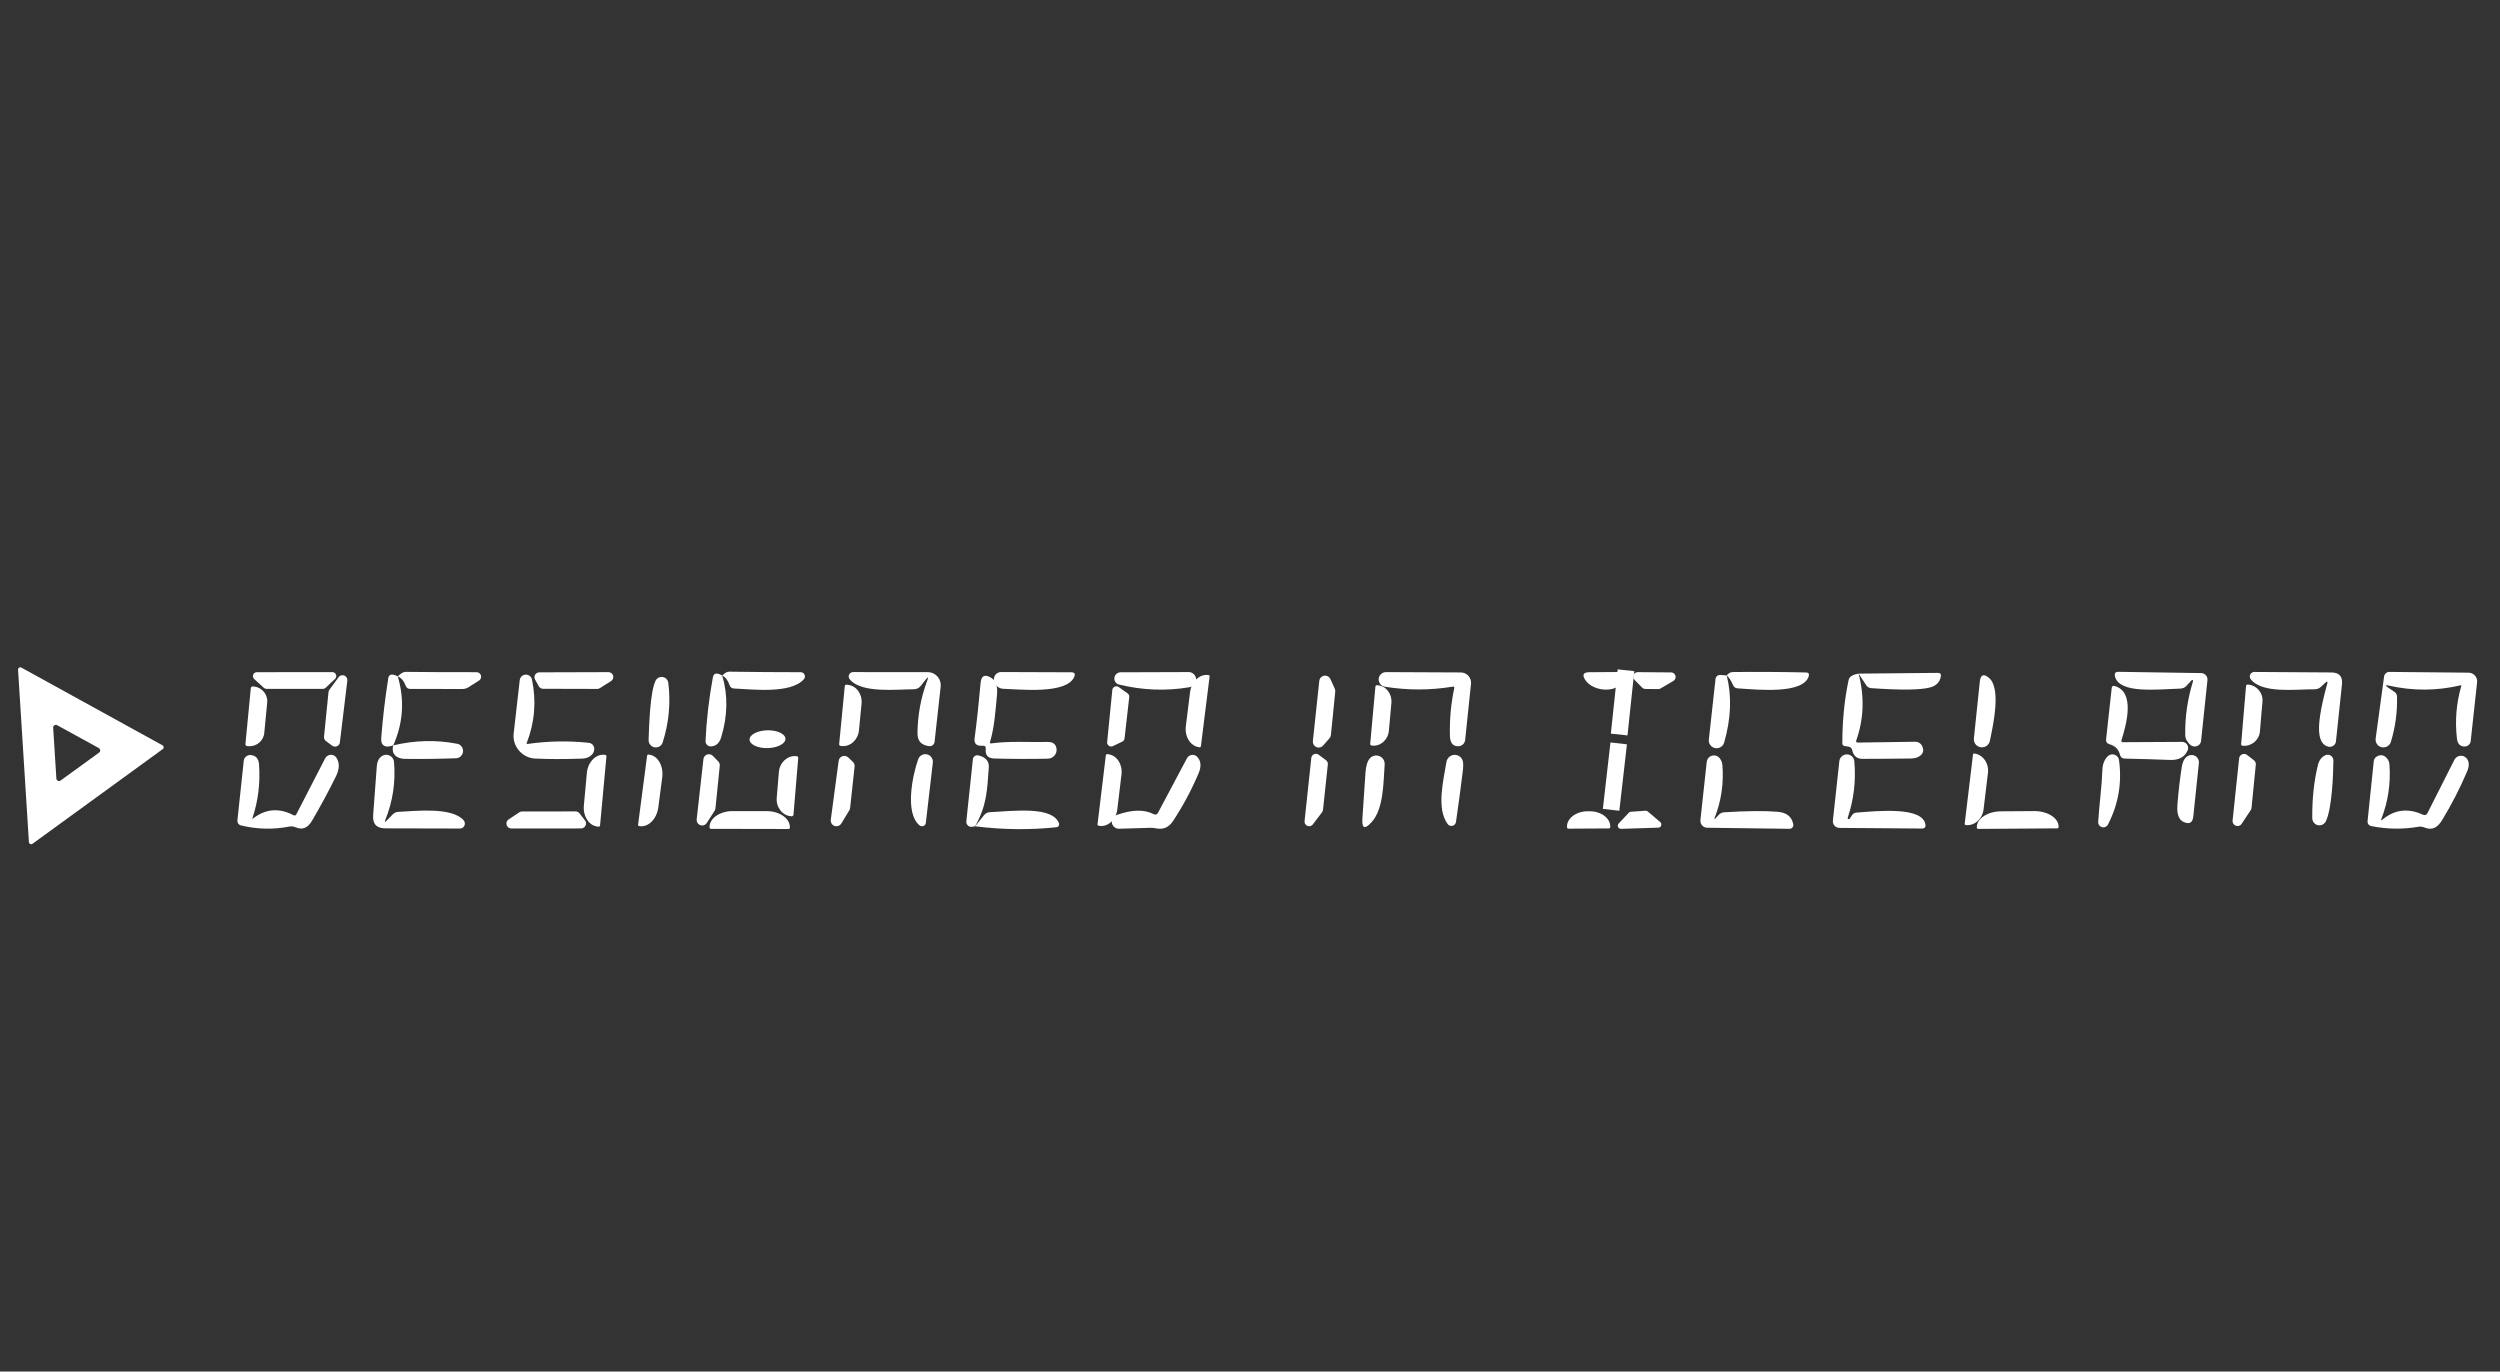 <?xml version="1.0" encoding="UTF-8" standalone="no"?>
<!DOCTYPE svg PUBLIC "-//W3C//DTD SVG 1.1//EN" "http://www.w3.org/Graphics/SVG/1.1/DTD/svg11.dtd">
<svg width="100%" height="100%" viewBox="0 0 144 79" version="1.1" xmlns="http://www.w3.org/2000/svg" xmlns:xlink="http://www.w3.org/1999/xlink" xml:space="preserve" xmlns:serif="http://www.serif.com/" style="fill-rule:evenodd;clip-rule:evenodd;stroke-linejoin:round;stroke-miterlimit:2;">
    <rect x="0" y="0" width="144" height="79" fill="#333333" stroke="none"/>
    <g transform="matrix(0.866,0.5,-0.5,0.866,20.328,-32.18)">
        <g transform="matrix(0.392,0,0,0.392,-301.654,-351.687)">
            <path d="M1129.12,900.62C1126.51,903.08 1123.47,904.847 1120.02,905.92C1119.51,906.073 1119.52,906.173 1120.06,906.22L1121.24,906.31C1121.51,906.337 1121.72,906.467 1121.87,906.7C1123.07,908.673 1123.92,910.76 1124.43,912.96C1124.44,913.035 1124.45,913.111 1124.45,913.187C1124.45,913.818 1123.93,914.337 1123.3,914.337C1122.85,914.337 1122.43,914.067 1122.25,913.65L1118.75,905.1C1118.61,904.741 1118.75,904.329 1119.08,904.14L1129.23,898.41C1129.25,898.399 1129.27,898.389 1129.29,898.38C1129.9,898.068 1130.67,898.323 1130.98,898.945C1130.99,898.963 1131,898.981 1131.01,899L1134.52,906.96C1134.57,907.075 1134.6,907.198 1134.6,907.324C1134.6,907.696 1134.37,908.033 1134.02,908.17C1133.49,908.39 1133.02,908.23 1132.61,907.69C1131.02,905.557 1129.91,903.213 1129.28,900.66C1129.25,900.553 1129.2,900.54 1129.12,900.62Z" style="fill:white;fill-rule:nonzero;"/>
        </g>
        <g transform="matrix(0.392,0,0,0.392,-301.654,-351.687)">
            <path d="M1111.73,910.23L1111.47,911.07C1111.36,911.417 1111.15,911.677 1110.83,911.85C1108.65,913.07 1104.54,916.3 1101.98,915.25C1101.73,915.149 1101.57,914.907 1101.57,914.638C1101.57,914.398 1101.7,914.176 1101.91,914.06L1111.74,908.47C1112.75,907.89 1113.5,908.133 1113.97,909.2L1117.39,916.89C1117.4,916.905 1117.4,916.92 1117.41,916.935C1117.59,917.395 1117.36,917.923 1116.89,918.105C1116.88,918.11 1116.86,918.115 1116.85,918.12C1116.17,918.347 1115.52,918.097 1114.89,917.37C1113.95,916.283 1113.01,913.907 1112.06,910.24C1111.96,909.847 1111.85,909.843 1111.73,910.23Z" style="fill:white;fill-rule:nonzero;"/>
        </g>
        <g transform="matrix(0.392,0,0,0.392,-301.654,-351.687)">
            <path d="M1129.06,923.44C1129.86,921.267 1131.45,920.067 1133.84,919.84C1134.17,919.807 1134.33,919.623 1134.31,919.29L1133.82,910.54L1133.82,910.477C1133.82,909.884 1134.31,909.397 1134.9,909.397C1135,909.397 1135.1,909.411 1135.2,909.44C1135.82,909.62 1136.19,910.183 1136.3,911.13C1136.62,913.777 1136.75,916.43 1136.69,919.09C1136.66,920.37 1136.25,921.19 1134.97,921.36C1134.66,921.4 1134.39,921.517 1134.16,921.71C1132.37,923.197 1130.37,924.317 1128.16,925.07C1127.74,925.21 1127.44,925.077 1127.25,924.67L1123.66,916.64C1123.54,916.37 1123.56,916.06 1123.71,915.81C1124.06,915.23 1124.57,915.077 1125.24,915.35C1125.51,915.463 1125.74,915.67 1125.94,915.97C1127.47,918.243 1128.45,920.727 1128.87,923.42C1128.91,923.66 1128.97,923.667 1129.06,923.44Z" style="fill:white;fill-rule:nonzero;"/>
        </g>
        <g transform="matrix(0.392,0,0,0.392,-301.654,-351.687)">
            <path d="M1101.88,916.45C1101.83,916.343 1101.87,916.213 1101.98,916.16L1102.06,916.12L1102.06,916.119C1103.2,915.584 1104.58,916.088 1105.12,917.234L1105.12,917.24L1106.99,921.22C1107.53,922.366 1107.03,923.746 1105.9,924.28L1105.82,924.32C1105.71,924.37 1105.58,924.326 1105.53,924.22L1101.88,916.45Z" style="fill:white;fill-rule:nonzero;"/>
        </g>
        <g transform="matrix(0.392,0,0,0.392,-301.654,-351.687)">
            <path d="M1094.53,919.76L1094.29,920.81C1094.21,921.163 1094.02,921.433 1093.71,921.62C1090.66,923.52 1086.34,926.75 1084.51,924.88C1084.17,924.533 1084.21,924.243 1084.64,924.01L1095.23,918.11C1095.24,918.104 1095.25,918.098 1095.26,918.093C1095.72,917.86 1096.29,918.044 1096.52,918.499C1096.53,918.513 1096.53,918.526 1096.54,918.54L1100.2,926.76C1100.24,926.848 1100.26,926.941 1100.27,927.037C1100.32,927.545 1099.92,928.005 1099.39,928.057C1099.28,928.066 1099.18,928.061 1099.08,928.04C1098.89,928 1098.64,927.9 1098.33,927.74C1098.1,927.613 1097.91,927.427 1097.76,927.18C1096.4,924.933 1095.41,922.46 1094.79,919.76C1094.79,919.689 1094.73,919.63 1094.66,919.63C1094.59,919.63 1094.53,919.689 1094.53,919.76Z" style="fill:white;fill-rule:nonzero;"/>
        </g>
        <g transform="matrix(0.392,0,0,0.392,-301.654,-351.687)">
            <path d="M1118.48,919.53C1119.52,921.37 1121.83,925.76 1121.98,927.8L1121.98,927.893C1121.98,928.469 1121.51,928.943 1120.93,928.943C1120.56,928.943 1120.21,928.739 1120.02,928.41C1118.57,925.943 1117.5,923.54 1116.83,921.2C1116.64,920.54 1116.71,919.96 1117.05,919.46C1117.21,919.231 1117.47,919.094 1117.74,919.094C1118.05,919.094 1118.33,919.261 1118.48,919.53Z" style="fill:white;fill-rule:nonzero;"/>
        </g>
        <g transform="matrix(0.392,0,0,0.392,-301.654,-351.687)">
            <path d="M1110.06,934.58L1106.32,926.17C1106.28,926.079 1106.26,925.982 1106.26,925.883C1106.26,925.483 1106.59,925.153 1106.99,925.153C1107.02,925.153 1107.06,925.156 1107.09,925.16L1108.34,925.33C1108.59,925.364 1108.81,925.527 1108.91,925.76L1111.54,931.57C1111.59,931.677 1111.61,931.794 1111.6,931.91L1111.45,934.33C1111.42,934.708 1111.1,935.003 1110.72,935.003C1110.44,935.003 1110.18,934.837 1110.06,934.58Z" style="fill:white;fill-rule:nonzero;"/>
        </g>
        <g transform="matrix(0.392,0,0,0.392,-301.654,-351.687)">
            <path d="M1090.34,932.66L1097.85,928.27C1097.99,928.191 1098.14,928.15 1098.3,928.15C1098.74,928.15 1099.12,928.486 1099.18,928.93C1099.31,930.003 1098.8,930.847 1097.63,931.46C1095.68,932.487 1093.73,933.537 1091.78,934.61C1091.45,934.79 1091.16,934.743 1090.89,934.47C1090.32,933.877 1089.62,933.687 1088.81,933.9C1088.42,934 1088.14,933.867 1087.98,933.5L1084.94,926.59C1084.83,926.337 1084.9,926.177 1085.17,926.11C1088.25,925.35 1089.48,930.13 1090.02,932.52C1090.07,932.713 1090.17,932.76 1090.34,932.66Z" style="fill:white;fill-rule:nonzero;"/>
        </g>
        <g transform="matrix(0.392,0,0,0.392,-301.654,-351.687)">
            <path d="M1101.55,929.74L1104.76,936.94C1105.13,937.787 1104.86,938.257 1103.94,938.35C1103.16,938.423 1102.48,937.86 1101.9,936.66C1101.08,934.96 1100.33,933.23 1099.65,931.47C1099.32,930.61 1099.35,929.947 1099.74,929.48C1099.94,929.238 1100.25,929.099 1100.56,929.099C1100.99,929.099 1101.38,929.351 1101.55,929.74Z" style="fill:white;fill-rule:nonzero;"/>
        </g>
        <g transform="matrix(0.392,0,0,0.392,-301.654,-351.687)">
            <path d="M1068.61,934.32C1070.94,934.76 1072.61,940.13 1073.32,942.27C1073.36,942.39 1073.38,942.515 1073.38,942.641C1073.38,943.294 1072.84,943.831 1072.19,943.831C1071.72,943.831 1071.29,943.551 1071.1,943.12L1067.69,935.48C1067.26,934.507 1067.56,934.12 1068.61,934.32Z" style="fill:white;fill-rule:nonzero;"/>
        </g>
        <g transform="matrix(0.392,0,0,0.392,-301.654,-351.687)">
            <path d="M1089.76,937.67C1089.38,936.95 1089.27,936.26 1089.44,935.6C1089.55,935.16 1089.94,934.848 1090.39,934.848C1090.7,934.848 1090.99,934.989 1091.17,935.23C1093.23,937.897 1094.34,940.9 1094.49,944.24L1094.49,944.272C1094.49,944.689 1094.15,945.032 1093.73,945.032C1093.44,945.032 1093.18,944.868 1093.05,944.61C1091.9,942.29 1090.95,939.92 1089.76,937.67Z" style="fill:white;fill-rule:nonzero;"/>
        </g>
        <g transform="matrix(0.392,0,0,0.392,-301.654,-351.687)">
            <path d="M1051.67,943.35L1061.69,937.44C1062.01,937.253 1062.23,937.333 1062.35,937.68C1062.63,938.473 1062.44,939.197 1061.79,939.85C1060.78,940.87 1058.3,942.343 1054.35,944.27C1054.06,944.41 1053.77,944.407 1053.48,944.26L1051.67,943.35Z" style="fill:white;fill-rule:nonzero;"/>
        </g>
        <g transform="matrix(0.392,0,0,0.392,-301.654,-351.687)">
            <path d="M1051.67,943.35C1054.14,945.857 1055.67,948.743 1056.28,952.01C1056.33,952.237 1056.45,952.293 1056.64,952.18L1063.88,947.86C1064.26,947.634 1064.74,947.654 1065.1,947.91C1065.71,948.35 1065.81,948.903 1065.38,949.57C1065.21,949.843 1064.91,950.107 1064.48,950.36C1062.47,951.553 1060.46,952.737 1058.43,953.91C1057.73,954.323 1057.08,954.207 1056.48,953.56C1056.27,953.333 1056.02,953.277 1055.73,953.39L1055.19,953.6C1055.02,953.663 1054.82,953.591 1054.73,953.43C1053.04,950.497 1051.75,947.64 1050.86,944.86C1050.72,944.413 1050.99,943.91 1051.67,943.35Z" style="fill:white;fill-rule:nonzero;"/>
        </g>
        <g transform="matrix(0.392,0,0,0.392,-301.654,-351.687)">
            <path d="M1072.16,945.21C1072.15,945.194 1072.15,945.177 1072.15,945.16C1072.15,945.108 1072.18,945.06 1072.23,945.04L1072.26,945.02L1072.26,945.018C1073.44,944.515 1074.87,945.175 1075.43,946.481L1075.43,946.49L1077.55,951.45L1077.55,951.452C1078.11,952.757 1077.61,954.246 1076.43,954.75L1076.39,954.76C1076.33,954.789 1076.25,954.762 1076.22,954.7L1072.16,945.21Z" style="fill:white;fill-rule:nonzero;"/>
        </g>
        <g transform="matrix(0.392,0,0,0.392,-301.654,-351.687)">
            <path d="M1035.02,953.27C1035.05,953.097 1035.1,952.927 1035.19,952.76C1035.26,952.62 1035.38,952.497 1035.55,952.39C1038.58,950.59 1041.7,948.817 1044.89,947.07C1045.22,946.883 1045.43,946.98 1045.52,947.36C1046.12,950.03 1040.25,952.7 1037.36,954.11C1037.07,954.257 1036.79,954.23 1036.53,954.03C1036,953.623 1035.49,953.37 1035.02,953.27Z" style="fill:white;fill-rule:nonzero;"/>
        </g>
        <g transform="matrix(0.392,0,0,0.392,-301.654,-351.687)">
            <path d="M1078.29,954.33C1078.26,954.347 1078.23,954.356 1078.19,954.356C1078.13,954.356 1078.06,954.319 1078.03,954.26L1077.99,954.19C1077.36,953.107 1078.22,951.401 1079.91,950.41L1084.12,947.94C1085.81,946.954 1087.71,947.03 1088.35,948.11L1088.4,948.18C1088.42,948.209 1088.43,948.242 1088.43,948.275C1088.43,948.343 1088.39,948.406 1088.33,948.44L1078.29,954.33Z" style="fill:white;fill-rule:nonzero;"/>
        </g>
        <g transform="matrix(0.392,0,0,0.392,-301.654,-351.687)">
            <path d="M1035.02,953.27C1037.23,955.557 1038.76,958.473 1039.63,962.02C1039.65,962.106 1039.66,962.193 1039.66,962.281C1039.66,962.912 1039.14,963.431 1038.51,963.431C1038.06,963.431 1037.64,963.163 1037.46,962.75L1033.86,954.55C1033.71,954.222 1033.85,953.835 1034.17,953.68L1035.02,953.27Z" style="fill:white;fill-rule:nonzero;"/>
        </g>
        <g transform="matrix(0.392,0,0,0.392,-301.654,-351.687)">
            <path d="M1061.19,962.49L1061.24,961.8C1061.27,961.553 1061.38,961.357 1061.59,961.21C1064.48,959.21 1069.51,955.66 1071.22,957.59C1071.52,957.93 1071.47,958.21 1071.08,958.43L1060.55,964.4C1060.41,964.481 1060.24,964.524 1060.08,964.524C1059.7,964.524 1059.35,964.298 1059.2,963.95L1055.65,955.9C1055.55,955.667 1055.53,955.405 1055.6,955.158C1055.76,954.571 1056.37,954.22 1056.95,954.38C1057.2,954.448 1057.41,954.6 1057.56,954.81C1059.2,957.13 1060.31,959.697 1060.88,962.51C1060.9,962.576 1060.96,962.622 1061.03,962.622C1061.11,962.622 1061.18,962.566 1061.19,962.49Z" style="fill:white;fill-rule:nonzero;"/>
        </g>
        <g transform="matrix(0.392,0,0,0.392,-301.654,-351.687)">
            <path d="M1023.47,959.38L1027.73,956.97C1027.83,956.916 1027.94,956.887 1028.05,956.887C1028.42,956.887 1028.72,957.189 1028.72,957.557C1028.72,957.67 1028.69,957.781 1028.64,957.88L1027.56,959.79C1027.5,959.894 1027.41,959.981 1027.31,960.04L1025.66,960.97C1025.51,961.057 1025.32,961.079 1025.15,961.03L1023.62,960.61C1023.33,960.53 1023.13,960.265 1023.13,959.964C1023.13,959.722 1023.26,959.498 1023.47,959.38Z" style="fill:white;fill-rule:nonzero;"/>
        </g>
        <g transform="matrix(0.392,0,0,0.392,-301.654,-351.687)">
            <path d="M1017.28,962.97L1021.5,960.49C1021.84,960.29 1022.07,960.38 1022.19,960.76C1023.01,963.48 1019.25,965.26 1017.31,964.22C1016.56,963.82 1016.55,963.403 1017.28,962.97Z" style="fill:white;fill-rule:nonzero;"/>
        </g>
        <g transform="matrix(0.358,-0.159,0.159,0.358,99.656,26.339)">
            <rect x="-1.23" y="-4.75" width="2.46" height="9.5" style="fill:white;"/>
        </g>
        <g transform="matrix(0.392,0,0,0.392,-301.654,-351.687)">
            <path d="M1044.11,972.22L1044.26,971.57C1044.33,971.283 1044.48,971.057 1044.73,970.89C1047.56,969.01 1049.83,967.67 1051.54,966.87C1052.74,966.31 1053.71,966.47 1054.45,967.35C1054.46,967.363 1054.47,967.376 1054.48,967.389C1054.65,967.634 1054.58,967.975 1054.33,968.145C1054.32,968.154 1054.3,968.162 1054.29,968.17L1043.72,974.09C1043.71,974.098 1043.69,974.106 1043.68,974.113C1043.18,974.359 1042.57,974.15 1042.32,973.648C1042.31,973.636 1042.31,973.623 1042.3,973.61L1038.83,965.74C1038.77,965.605 1038.74,965.459 1038.74,965.311C1038.74,964.724 1039.22,964.241 1039.81,964.241C1039.88,964.241 1039.94,964.247 1040.01,964.26C1040.36,964.33 1040.79,964.61 1041.02,964.94C1042.55,967.14 1043.53,969.563 1043.94,972.21C1043.99,972.53 1044.04,972.533 1044.11,972.22Z" style="fill:white;fill-rule:nonzero;"/>
        </g>
        <g transform="matrix(0.359,-0.156,0.156,0.359,101.41,30.262)">
            <rect x="-1.22" y="-4.92" width="2.44" height="9.84" style="fill:white;"/>
        </g>
        <g transform="matrix(0.392,0,0,0.392,-301.654,-351.687)">
            <path d="M1000.99,974.82C998.37,976.967 995.483,978.637 992.33,979.83C992.211,979.873 992.086,979.895 991.96,979.895C991.367,979.895 990.88,979.408 990.88,978.815C990.88,978.43 991.086,978.073 991.42,977.88L1000.96,972.43C1001.19,972.299 1001.45,972.231 1001.71,972.231C1002.31,972.231 1002.86,972.584 1003.1,973.13L1006.48,980.71C1006.69,981.167 1006.52,981.712 1006.1,981.98C1005.41,982.42 1004.79,982.193 1004.24,981.3C1003,979.28 1002.01,977.147 1001.28,974.9C1001.23,974.733 1001.13,974.707 1000.99,974.82Z" style="fill:white;fill-rule:nonzero;"/>
        </g>
        <g transform="matrix(0.392,0,0,0.392,-301.654,-351.687)">
            <path d="M1037.51,977.66L1032.84,980.56C1032.77,980.604 1032.68,980.628 1032.6,980.628C1032.35,980.628 1032.14,980.42 1032.14,980.168C1032.14,980.135 1032.14,980.102 1032.15,980.07L1032.65,977.94C1032.67,977.826 1032.74,977.726 1032.84,977.66L1034.63,976.45C1034.73,976.383 1034.85,976.358 1034.97,976.38L1037.35,976.82C1037.57,976.861 1037.72,977.052 1037.72,977.272C1037.72,977.429 1037.64,977.576 1037.51,977.66Z" style="fill:white;fill-rule:nonzero;"/>
        </g>
        <g transform="matrix(0.392,0,0,0.392,-301.654,-351.687)">
            <path d="M991.14,980.51C991.125,980.478 991.117,980.444 991.117,980.409C991.117,980.319 991.169,980.238 991.25,980.2L991.37,980.15C992.463,979.645 993.816,980.209 994.37,981.4L996.09,985.12C996.091,985.122 996.092,985.125 996.093,985.127C996.646,986.322 996.198,987.722 995.103,988.229C995.102,988.229 995.101,988.23 995.1,988.23L994.98,988.28C994.867,988.33 994.734,988.281 994.68,988.17L991.14,980.51Z" style="fill:white;fill-rule:nonzero;"/>
        </g>
        <g transform="matrix(0.392,0,0,0.392,-301.654,-351.687)">
            <path d="M1026.12,984.41C1026.09,984.427 1026.06,984.436 1026.03,984.436C1025.96,984.436 1025.89,984.399 1025.86,984.34L1025.8,984.24C1025.18,983.178 1025.86,981.617 1027.29,980.78L1027.55,980.63C1028.98,979.795 1030.67,979.975 1031.29,981.03L1031.35,981.13C1031.37,981.159 1031.38,981.192 1031.38,981.225C1031.38,981.293 1031.34,981.356 1031.28,981.39L1026.12,984.41Z" style="fill:white;fill-rule:nonzero;"/>
        </g>
        <g transform="matrix(0.392,0,0,0.392,-301.654,-351.687)">
            <path d="M986.4,984.1L989.03,989.93C989.104,990.093 989.125,990.275 989.09,990.45L988.81,991.85C988.73,992.251 988.375,992.542 987.967,992.542C987.627,992.542 987.317,992.341 987.18,992.03L983.57,983.89C983.524,983.782 983.5,983.667 983.5,983.55C983.5,983.078 983.888,982.69 984.36,982.69C984.539,982.69 984.714,982.746 984.86,982.85L986.12,983.76C986.241,983.847 986.338,983.964 986.4,984.1Z" style="fill:white;fill-rule:nonzero;"/>
        </g>
        <g transform="matrix(0.392,0,0,0.392,-301.654,-351.687)">
            <path d="M1008.48,984.87C1009.39,987.003 1010.34,989.313 1011.33,991.8C1011.36,991.883 1011.38,991.972 1011.38,992.061C1011.38,992.434 1011.08,992.741 1010.7,992.741C1010.61,992.741 1010.51,992.72 1010.42,992.68C1007.81,991.53 1006.67,987.39 1005.71,984.87C1005.65,984.728 1005.63,984.578 1005.63,984.426C1005.63,983.751 1006.18,983.196 1006.86,983.196C1007.17,983.196 1007.47,983.315 1007.7,983.53C1007.94,983.757 1008.2,984.203 1008.48,984.87Z" style="fill:white;fill-rule:nonzero;"/>
        </g>
        <g transform="matrix(0.392,0,0,0.392,-301.654,-351.687)">
            <path d="M996.19,992.17C995.757,991.29 995.593,990.58 995.7,990.04C995.739,989.854 995.82,989.678 995.936,989.527C996.356,988.985 997.144,988.88 997.682,989.296C997.834,989.414 997.957,989.566 998.04,989.74C999.17,992.09 1001.19,995.44 1000.61,998.05C1000.29,999.503 999.807,999.56 999.16,998.22C998.14,996.127 997.15,994.11 996.19,992.17Z" style="fill:white;fill-rule:nonzero;"/>
        </g>
        <g transform="matrix(0.392,0,0,0.392,-301.654,-351.687)">
            <path d="M973.31,1000.91C973.321,1000.93 973.327,1000.96 973.327,1000.99C973.327,1001.06 973.285,1001.12 973.22,1001.15L973.16,1001.17L973.157,1001.17C971.986,1001.67 970.525,1000.9 969.92,999.47L967.96,994.83C967.357,993.4 967.824,991.817 968.996,991.321C968.998,991.321 968.999,991.32 969,991.32L969.05,991.29C969.073,991.28 969.097,991.275 969.122,991.275C969.196,991.275 969.263,991.321 969.29,991.39L973.31,1000.91Z" style="fill:white;fill-rule:nonzero;"/>
        </g>
        <g transform="matrix(0.392,0,0,0.392,-301.654,-351.687)">
            <path d="M958.36,999.08C958.165,999.137 957.957,999.127 957.77,999.051C957.307,998.865 957.081,998.327 957.269,997.858C957.344,997.671 957.478,997.514 957.65,997.41L966.21,992.43C966.398,992.299 966.621,992.229 966.85,992.229C967.465,992.229 967.971,992.735 967.971,993.35C967.971,993.717 967.791,994.061 967.49,994.27C964.803,996.483 961.76,998.087 958.36,999.08Z" style="fill:white;fill-rule:nonzero;"/>
        </g>
        <g transform="matrix(0.392,0,0,0.392,-301.654,-351.687)">
            <path d="M992,1002.82L988.22,994.29C988.182,994.204 988.162,994.11 988.162,994.016C988.162,993.642 988.469,993.336 988.842,993.336C988.868,993.336 988.894,993.337 988.92,993.34L990.26,993.5C990.498,993.529 990.703,993.681 990.8,993.9L993.52,1000.03C993.572,1000.14 993.593,1000.27 993.58,1000.39L993.3,1002.63C993.26,1002.97 992.968,1003.23 992.625,1003.23C992.353,1003.23 992.107,1003.07 992,1002.82Z" style="fill:white;fill-rule:nonzero;"/>
        </g>
        <g transform="matrix(0.392,0,0,0.392,-301.654,-351.687)">
            <path d="M960.58,999.92L963.02,1005.53C963.103,1005.72 963.084,1005.93 962.97,1006.1L962.1,1007.37C961.99,1007.53 961.809,1007.62 961.616,1007.62C961.386,1007.62 961.176,1007.49 961.08,1007.28L957.9,1000.25C957.866,1000.17 957.848,1000.09 957.848,1000.01C957.848,999.684 958.114,999.418 958.438,999.418C958.455,999.418 958.473,999.418 958.49,999.42L960.09,999.57C960.305,999.588 960.493,999.723 960.58,999.92Z" style="fill:white;fill-rule:nonzero;"/>
        </g>
        <g transform="matrix(0.392,0,0,0.392,-301.654,-351.687)">
            <path d="M942.42,1006.16L951.36,1001.04C951.807,1000.78 952.053,1000.91 952.1,1001.43C952.37,1004.24 946.04,1006.99 943.87,1008.16C943.595,1008.29 943.269,1008.33 942.956,1008.26C942.254,1008.1 941.79,1007.46 941.928,1006.84C941.99,1006.56 942.165,1006.32 942.42,1006.16Z" style="fill:white;fill-rule:nonzero;"/>
        </g>
        <g transform="matrix(0.392,0,0,0.392,-301.654,-351.687)">
            <path d="M972.74,1012.53L972.42,1003.46C972.419,1003.41 972.421,1003.36 972.427,1003.32C972.492,1002.81 972.961,1002.44 973.468,1002.5C973.516,1002.51 973.563,1002.52 973.61,1002.53C974.403,1002.77 974.867,1003.43 975,1004.5C975.333,1007.15 975.42,1009.8 975.26,1012.47C975.19,1013.61 974.66,1014.31 973.66,1014.65C973.373,1014.74 973.103,1014.87 972.85,1015.02L968.95,1017.43C968.766,1017.54 968.552,1017.59 968.337,1017.58C967.768,1017.53 967.333,1017.04 967.373,1016.47C967.388,1016.26 967.471,1016.06 967.61,1015.89C969.137,1014.07 970.697,1013.11 972.29,1013.02C972.603,1013 972.753,1012.84 972.74,1012.53Z" style="fill:white;fill-rule:nonzero;"/>
        </g>
        <g transform="matrix(0.392,0,0,0.392,-301.654,-351.687)">
            <path d="M946.43,1015.95C948.65,1014.24 951.12,1013.07 953.51,1011.62C954.063,1011.29 954.54,1011.29 954.94,1011.64C955.225,1011.89 955.389,1012.25 955.389,1012.62C955.389,1013.07 955.154,1013.49 954.77,1013.73C952.403,1015.16 950.117,1016.47 947.91,1017.66C947.097,1018.1 946.507,1017.91 946.14,1017.08C945.993,1016.75 945.77,1016.69 945.47,1016.9C944.757,1017.39 944.243,1017.27 943.93,1016.53C942.923,1014.1 941.823,1011.61 940.63,1009.05C940.177,1008.08 940.487,1007.6 941.56,1007.61C942.393,1007.62 943.077,1008.21 943.61,1009.4C944.55,1011.47 945.64,1013.65 946.16,1015.86C946.2,1016.03 946.29,1016.06 946.43,1015.95Z" style="fill:white;fill-rule:nonzero;"/>
        </g>
        <g transform="matrix(0.392,0,0,0.392,-301.654,-351.687)">
            <path d="M961.88,1009.05C961.839,1008.95 961.889,1008.83 961.99,1008.79L962.14,1008.73C963.277,1008.25 964.687,1008.97 965.27,1010.32L967.32,1015.11C967.901,1016.47 967.441,1017.99 966.3,1018.48L966.15,1018.54C966.051,1018.58 965.935,1018.54 965.89,1018.44L961.88,1009.05Z" style="fill:white;fill-rule:nonzero;"/>
        </g>
        <g transform="matrix(0.392,0,0,0.392,-301.654,-351.687)">
            <path d="M933.39,1012.69L933.23,1013.8C933.163,1014.23 932.943,1014.56 932.57,1014.77C930.44,1016 926.18,1019.2 923.67,1018.18C923.433,1018.08 923.278,1017.85 923.278,1017.59C923.278,1017.37 923.396,1017.15 923.59,1017.04L933.1,1011.56C933.391,1011.39 933.722,1011.3 934.058,1011.3C934.822,1011.3 935.516,1011.76 935.82,1012.46L939.1,1019.93C939.255,1020.29 939.093,1020.71 938.741,1020.86L938.74,1020.86C937.673,1021.33 936.86,1021.08 936.3,1020.1C934.98,1017.77 934.103,1015.3 933.67,1012.69C933.57,1012.09 933.477,1012.09 933.39,1012.69Z" style="fill:white;fill-rule:nonzero;"/>
        </g>
        <g transform="matrix(0.392,0,0,0.392,-301.654,-351.687)">
            <path d="M950.46,1027.69L950.1,1027.98C950.075,1028 950.049,1028.02 950.021,1028.04C949.685,1028.24 949.235,1028.13 949.025,1027.79C949.008,1027.77 948.993,1027.74 948.98,1027.71L945.25,1019.32C945.212,1019.24 945.193,1019.15 945.193,1019.05C945.193,1018.77 945.384,1018.51 945.66,1018.43C946.74,1018.11 947.483,1018.37 947.89,1019.22C949.35,1022.24 950.4,1024.1 950.46,1027.69Z" style="fill:white;fill-rule:nonzero;"/>
        </g>
        <g transform="matrix(0.392,0,0,0.392,-301.654,-351.687)">
            <path d="M923.58,1019.44C923.523,1019.32 923.577,1019.17 923.7,1019.11L923.87,1019.04L923.871,1019.04C925.004,1018.52 926.412,1019.14 926.99,1020.41L928.63,1024.01C929.206,1025.28 928.751,1026.74 927.62,1027.26L927.45,1027.34C927.326,1027.4 927.178,1027.34 927.12,1027.22L923.58,1019.44Z" style="fill:white;fill-rule:nonzero;"/>
        </g>
        <g transform="matrix(0.392,0,0,0.392,-301.654,-351.687)">
            <path d="M950.46,1027.69L950.78,1025.62C950.833,1025.27 951.003,1025.01 951.29,1024.82C954.41,1022.78 958.84,1019.44 960.92,1021.15C960.933,1021.16 960.944,1021.17 960.956,1021.18C961.117,1021.36 961.111,1021.63 960.943,1021.78C960.929,1021.8 960.915,1021.81 960.9,1021.82C957.7,1024.15 954.22,1026.11 950.46,1027.69Z" style="fill:white;fill-rule:nonzero;"/>
        </g>
        <g transform="matrix(0.392,0,0,0.392,-301.654,-351.687)">
            <path d="M907.21,1027.09C907.33,1026.57 907.53,1026.23 907.81,1026.08C910.877,1024.37 913.92,1022.64 916.94,1020.9C917.035,1020.84 917.144,1020.81 917.255,1020.81C917.595,1020.81 917.875,1021.09 917.875,1021.43C917.875,1021.48 917.87,1021.52 917.86,1021.57C917.27,1024.42 912.09,1026.6 909.68,1027.86C909.373,1028.03 909.09,1027.99 908.83,1027.76C908.283,1027.28 907.743,1027.06 907.21,1027.09Z" style="fill:white;fill-rule:nonzero;"/>
        </g>
        <g transform="matrix(0.392,0,0,0.392,-301.654,-351.687)">
            <path d="M943.35,1031.66C940.51,1031.23 938.72,1025.72 938.29,1023.33C938.278,1023.26 938.272,1023.2 938.272,1023.13C938.272,1022.52 938.774,1022.02 939.382,1022.02C939.823,1022.02 940.224,1022.29 940.4,1022.69L943.94,1030.88C943.971,1030.95 943.987,1031.03 943.987,1031.11C943.987,1031.41 943.735,1031.66 943.427,1031.66L943.35,1031.66Z" style="fill:white;fill-rule:nonzero;"/>
        </g>
        <g transform="matrix(0.392,0,0,0.392,-301.654,-351.687)">
            <path d="M907.21,1027.09C909.397,1029.17 910.863,1031.82 911.61,1035.03C911.81,1035.9 911.6,1036.53 910.98,1036.93C910.97,1036.94 910.96,1036.94 910.95,1036.95C910.584,1037.16 910.107,1037.03 909.894,1036.66C909.889,1036.65 909.885,1036.64 909.88,1036.63C908.467,1033.9 907.223,1031.03 906.15,1028.02C905.923,1027.39 906.277,1027.08 907.21,1027.09Z" style="fill:white;fill-rule:nonzero;"/>
        </g>
        <g transform="matrix(0.392,0,0,0.392,-301.654,-351.687)">
            <path d="M931.62,1037.48L928.29,1029.39C928.247,1029.29 928.225,1029.18 928.225,1029.07C928.225,1028.61 928.605,1028.23 929.065,1028.23C929.131,1028.23 929.196,1028.24 929.26,1028.25L930.17,1028.47C930.424,1028.53 930.635,1028.71 930.74,1028.95L933.21,1034.55C933.258,1034.66 933.282,1034.78 933.28,1034.9L933.23,1037.17C933.217,1037.62 932.842,1037.99 932.39,1037.99C932.057,1037.99 931.753,1037.79 931.62,1037.48Z" style="fill:white;fill-rule:nonzero;"/>
        </g>
        <g transform="matrix(0.334,-0.204,0.204,0.334,58.061,52.803)">
            <ellipse cx="0" cy="0" rx="2.64" ry="1.31" style="fill:white;"/>
        </g>
        <g transform="matrix(0.392,0,0,0.392,-301.654,-351.687)">
            <path d="M902.57,1040.7C901.61,1038.9 899.22,1034.47 899.1,1032.64C899.099,1032.62 899.098,1032.6 899.098,1032.57C899.098,1032.03 899.545,1031.58 900.088,1031.58C900.399,1031.58 900.693,1031.73 900.88,1031.98C902.673,1034.36 903.893,1037.02 904.54,1039.97C904.557,1040.05 904.566,1040.12 904.566,1040.2C904.566,1040.78 904.087,1041.26 903.506,1041.26C903.114,1041.26 902.754,1041.05 902.57,1040.7Z" style="fill:white;fill-rule:nonzero;"/>
        </g>
        <g transform="matrix(0.392,0,0,0.392,-301.654,-351.687)">
            <path d="M926.5,1039.57C926.515,1039.6 926.522,1039.64 926.522,1039.67C926.522,1039.77 926.466,1039.85 926.38,1039.89L926.27,1039.95C925.13,1040.48 923.711,1039.89 923.12,1038.64L921.5,1035.2C920.908,1033.94 921.359,1032.47 922.5,1031.93L922.61,1031.88C922.728,1031.82 922.872,1031.87 922.93,1031.99L926.5,1039.57Z" style="fill:white;fill-rule:nonzero;"/>
        </g>
        <g transform="matrix(0.392,0,0,0.392,-301.654,-351.687)">
            <path d="M892.27,1037.98L885.37,1041.94C885.146,1042.07 884.87,1042.06 884.65,1041.93L883.67,1041.34C883.461,1041.21 883.333,1040.98 883.333,1040.74C883.333,1040.48 883.47,1040.25 883.69,1040.12L892.48,1035.01C892.588,1034.95 892.71,1034.92 892.834,1034.92C893.223,1034.92 893.544,1035.24 893.544,1035.63C893.544,1035.74 893.515,1035.86 893.46,1035.96L892.55,1037.7C892.485,1037.82 892.388,1037.91 892.27,1037.98Z" style="fill:white;fill-rule:nonzero;"/>
        </g>
        <g transform="matrix(0.392,0,0,0.392,-301.654,-351.687)">
            <path d="M914.52,1047.27L910.95,1039.1C910.907,1039 910.884,1038.89 910.884,1038.78C910.884,1038.34 911.25,1037.97 911.694,1037.97C911.767,1037.97 911.84,1037.98 911.91,1038L912.99,1038.3C913.225,1038.36 913.42,1038.53 913.52,1038.75L916.1,1044.49C916.152,1044.61 916.176,1044.73 916.17,1044.86L916.07,1046.98C916.05,1047.41 915.691,1047.75 915.261,1047.75C914.941,1047.75 914.649,1047.56 914.52,1047.27Z" style="fill:white;fill-rule:nonzero;"/>
        </g>
        <g transform="matrix(0.392,0,0,0.392,-301.654,-351.687)">
            <path d="M917.02,1047.43C916.991,1047.45 916.958,1047.46 916.925,1047.46C916.857,1047.46 916.794,1047.42 916.76,1047.36L916.71,1047.28C916.075,1046.17 916.885,1044.49 918.506,1043.56L918.51,1043.56L922.83,1041.07C924.449,1040.14 926.302,1040.29 926.94,1041.39L926.99,1041.48C927.007,1041.51 927.016,1041.54 927.016,1041.58C927.016,1041.64 926.979,1041.71 926.92,1041.74L917.02,1047.43Z" style="fill:white;fill-rule:nonzero;"/>
        </g>
        <g transform="matrix(0.392,0,0,0.392,-301.654,-351.687)">
            <path d="M887.45,1050.1C889.83,1048.23 892.403,1046.68 895.17,1045.45C895.574,1045.27 896.055,1045.41 896.29,1045.79C896.543,1046.2 896.53,1046.67 896.25,1047.19C896.09,1047.48 895.807,1047.75 895.4,1048C893.187,1049.38 891.217,1050.51 889.49,1051.4C889.458,1051.42 889.426,1051.43 889.393,1051.45C887.736,1052.23 885.731,1051.51 884.953,1049.86C884.938,1049.82 884.924,1049.79 884.91,1049.76L881.78,1042.56C881.725,1042.44 881.696,1042.31 881.696,1042.18C881.696,1041.68 882.107,1041.27 882.606,1041.27C882.873,1041.27 883.127,1041.39 883.3,1041.59C885.453,1044 886.78,1046.81 887.28,1050.03C887.3,1050.15 887.357,1050.17 887.45,1050.1Z" style="fill:white;fill-rule:nonzero;"/>
        </g>
        <g transform="matrix(0.392,0,0,0.392,-301.654,-351.687)">
            <path d="M903.53,1042.8C903.521,1042.78 903.516,1042.75 903.516,1042.73C903.516,1042.65 903.566,1042.58 903.64,1042.55L903.75,1042.51C904.92,1042.03 906.413,1042.91 907.06,1044.47L908.76,1048.57C909.406,1050.13 908.974,1051.81 907.804,1052.3L907.8,1052.3L907.69,1052.35C907.594,1052.38 907.487,1052.34 907.45,1052.24L903.53,1042.8Z" style="fill:white;fill-rule:nonzero;"/>
        </g>
        <g transform="matrix(0.392,0,0,0.392,-301.654,-351.687)">
            <path d="M865.98,1051.03C866.147,1050.42 866.363,1050.04 866.63,1049.89C869.603,1048.22 872.623,1046.49 875.69,1044.71C875.792,1044.65 875.908,1044.62 876.026,1044.62C876.394,1044.62 876.696,1044.92 876.696,1045.29C876.696,1045.4 876.67,1045.5 876.62,1045.6L875.76,1047.24C875.622,1047.5 875.415,1047.72 875.16,1047.87L868.49,1051.71C868.203,1051.88 867.93,1051.85 867.67,1051.64C867.103,1051.17 866.54,1050.96 865.98,1051.03Z" style="fill:white;fill-rule:nonzero;"/>
        </g>
        <g transform="matrix(0.392,0,0,0.392,-301.654,-351.687)">
            <path d="M902.67,1055.14C902.683,1055.17 902.69,1055.2 902.69,1055.23C902.69,1055.31 902.643,1055.38 902.57,1055.41L902.45,1055.46C901.3,1055.99 899.812,1055.24 899.15,1053.8L897.13,1049.42C896.468,1047.98 896.87,1046.36 898.02,1045.83L898.14,1045.78C898.167,1045.77 898.197,1045.76 898.227,1045.76C898.306,1045.76 898.378,1045.81 898.41,1045.88L902.67,1055.14Z" style="fill:white;fill-rule:nonzero;"/>
        </g>
        <g transform="matrix(0.392,0,0,0.392,-301.654,-351.687)">
            <path d="M865.98,1051.03C868.6,1053.54 870.097,1056.57 870.47,1060.14C870.037,1060.67 869.613,1060.91 869.2,1060.85C868.887,1060.81 868.61,1060.54 868.37,1060.03C867.103,1057.38 865.947,1054.69 864.9,1051.96C864.68,1051.39 865.04,1051.08 865.98,1051.03Z" style="fill:white;fill-rule:nonzero;"/>
        </g>
        <g transform="matrix(0.392,0,0,0.392,-301.654,-351.687)">
            <path d="M859.87,1055.28L863.46,1063.69C863.497,1063.78 863.515,1063.87 863.515,1063.96C863.515,1064.36 863.195,1064.67 862.805,1064.67L862.72,1064.67L861.58,1064.54C861.333,1064.51 861.12,1064.35 861.02,1064.12L858.32,1058.13C858.267,1058.01 858.246,1057.89 858.26,1057.76L858.51,1055.48C858.549,1055.12 858.855,1054.85 859.216,1054.85C859.501,1054.85 859.759,1055.02 859.87,1055.28Z" style="fill:white;fill-rule:nonzero;"/>
        </g>
        <g transform="matrix(0.392,0,0,0.392,-301.654,-351.687)">
            <path d="M870.47,1060.14C872.877,1057.88 875.553,1056.25 878.5,1055.24C878.727,1055.16 878.973,1055.16 879.199,1055.25C879.752,1055.44 880.043,1056.06 879.844,1056.62C879.764,1056.85 879.611,1057.04 879.41,1057.17C877.283,1058.5 875.12,1059.79 872.92,1061.02C871.85,1061.61 870.79,1061.39 870.47,1060.14Z" style="fill:white;fill-rule:nonzero;"/>
        </g>
        <g transform="matrix(0.392,0,0,0.392,-301.654,-351.687)">
            <path d="M857.36,1058.13L850.18,1062.27C850.055,1062.34 849.909,1062.36 849.77,1062.33L847.91,1061.92C847.643,1061.86 847.45,1061.63 847.45,1061.35C847.45,1061.14 847.561,1060.95 847.74,1060.85L857.33,1055.3C857.42,1055.25 857.522,1055.22 857.626,1055.22C857.944,1055.22 858.206,1055.48 858.206,1055.8C858.206,1055.86 858.197,1055.91 858.18,1055.97L857.63,1057.8C857.585,1057.94 857.489,1058.06 857.36,1058.13Z" style="fill:white;fill-rule:nonzero;"/>
        </g>
        <g transform="matrix(0.392,0,0,0.392,-301.654,-351.687)">
            <path d="M891.72,1059.09L898.53,1055.15C898.726,1055.04 898.962,1055.02 899.17,1055.11L900.39,1055.61C900.66,1055.72 900.837,1055.99 900.837,1056.28C900.837,1056.54 900.701,1056.78 900.48,1056.91L891.61,1062.04C891.5,1062.1 891.375,1062.14 891.248,1062.14C890.848,1062.14 890.518,1061.81 890.518,1061.41C890.518,1061.3 890.543,1061.19 890.59,1061.09L891.43,1059.4C891.494,1059.27 891.595,1059.16 891.72,1059.09Z" style="fill:white;fill-rule:nonzero;"/>
        </g>
        <g transform="matrix(0.392,0,0,0.392,-301.654,-351.687)">
            <path d="M875.15,1070.24L875.48,1068.94C875.56,1068.64 875.73,1068.41 875.99,1068.24C878.12,1066.87 882.4,1063.67 884.92,1064.5C885.222,1064.6 885.429,1064.88 885.429,1065.2C885.429,1065.46 885.288,1065.7 885.06,1065.83L875.57,1071.28C874.443,1071.93 873.6,1071.67 873.04,1070.5C872.147,1068.66 871.11,1066.51 869.93,1064.05C869.563,1063.29 869.56,1062.66 869.92,1062.17C869.957,1062.12 869.997,1062.08 870.041,1062.03C870.492,1061.59 871.223,1061.6 871.66,1062.05C871.704,1062.09 871.744,1062.14 871.78,1062.19C873.473,1064.62 874.527,1067.29 874.94,1070.22C874.987,1070.57 875.057,1070.58 875.15,1070.24Z" style="fill:white;fill-rule:nonzero;"/>
        </g>
        <g transform="matrix(0.392,0,0,0.392,-301.654,-351.687)">
            <path d="M848.14,1063.33C848.077,1063.19 848.14,1063.02 848.28,1062.96L848.42,1062.89L848.423,1062.89C849.501,1062.4 850.791,1062.88 851.28,1063.95L853.15,1068.05C853.636,1069.12 853.151,1070.41 852.074,1070.9L852.07,1070.9L851.93,1070.97C851.79,1071.03 851.623,1070.97 851.56,1070.83L848.14,1063.33Z" style="fill:white;fill-rule:nonzero;"/>
        </g>
        <g transform="matrix(0.392,0,0,0.392,-301.654,-351.687)">
            <path d="M857.97,1079.81C858.857,1077.61 860.497,1076.46 862.89,1076.36C863.11,1076.35 863.213,1076.24 863.2,1076.02L862.76,1066.79C862.759,1066.78 862.759,1066.76 862.759,1066.75C862.759,1066.22 863.192,1065.79 863.719,1065.79C863.884,1065.79 864.046,1065.83 864.19,1065.91C864.957,1066.34 865.377,1067.12 865.45,1068.25C865.617,1070.74 865.69,1073.24 865.67,1075.75C865.657,1076.96 865.123,1077.62 864.07,1077.74C863.737,1077.78 863.443,1077.91 863.19,1078.13C861.377,1079.7 859.327,1080.82 857.04,1081.5C856.607,1081.63 856.3,1081.48 856.12,1081.07L852.58,1073.09C852.369,1072.62 852.581,1072.06 853.05,1071.84C853.73,1071.53 854.31,1071.72 854.79,1072.43C856.33,1074.7 857.37,1077.15 857.91,1079.8C857.923,1079.87 857.943,1079.88 857.97,1079.81Z" style="fill:white;fill-rule:nonzero;"/>
        </g>
        <g transform="matrix(0.392,0,0,0.392,-301.654,-351.687)">
            <path d="M817.44,1077.57L841.1,1077.09L841.111,1077.09C841.292,1077.09 841.441,1077.24 841.441,1077.42C841.441,1077.47 841.431,1077.52 841.41,1077.56L831.79,1099.18C831.736,1099.3 831.619,1099.37 831.491,1099.37C831.383,1099.37 831.282,1099.32 831.22,1099.23L817.17,1078.09C817.131,1078.03 817.11,1077.97 817.11,1077.9C817.11,1077.72 817.259,1077.57 817.44,1077.57ZM826.21,1082.27C825.999,1082.28 825.829,1082.45 825.829,1082.66C825.829,1082.73 825.85,1082.81 825.89,1082.87L830.04,1089.12C830.112,1089.23 830.234,1089.29 830.363,1089.29C830.517,1089.29 830.658,1089.2 830.72,1089.06L833.57,1082.67C833.593,1082.62 833.604,1082.57 833.604,1082.51C833.604,1082.3 833.428,1082.12 833.214,1082.12L833.21,1082.12L826.21,1082.27Z" style="fill:white;fill-rule:nonzero;"/>
        </g>
    </g>
</svg>
